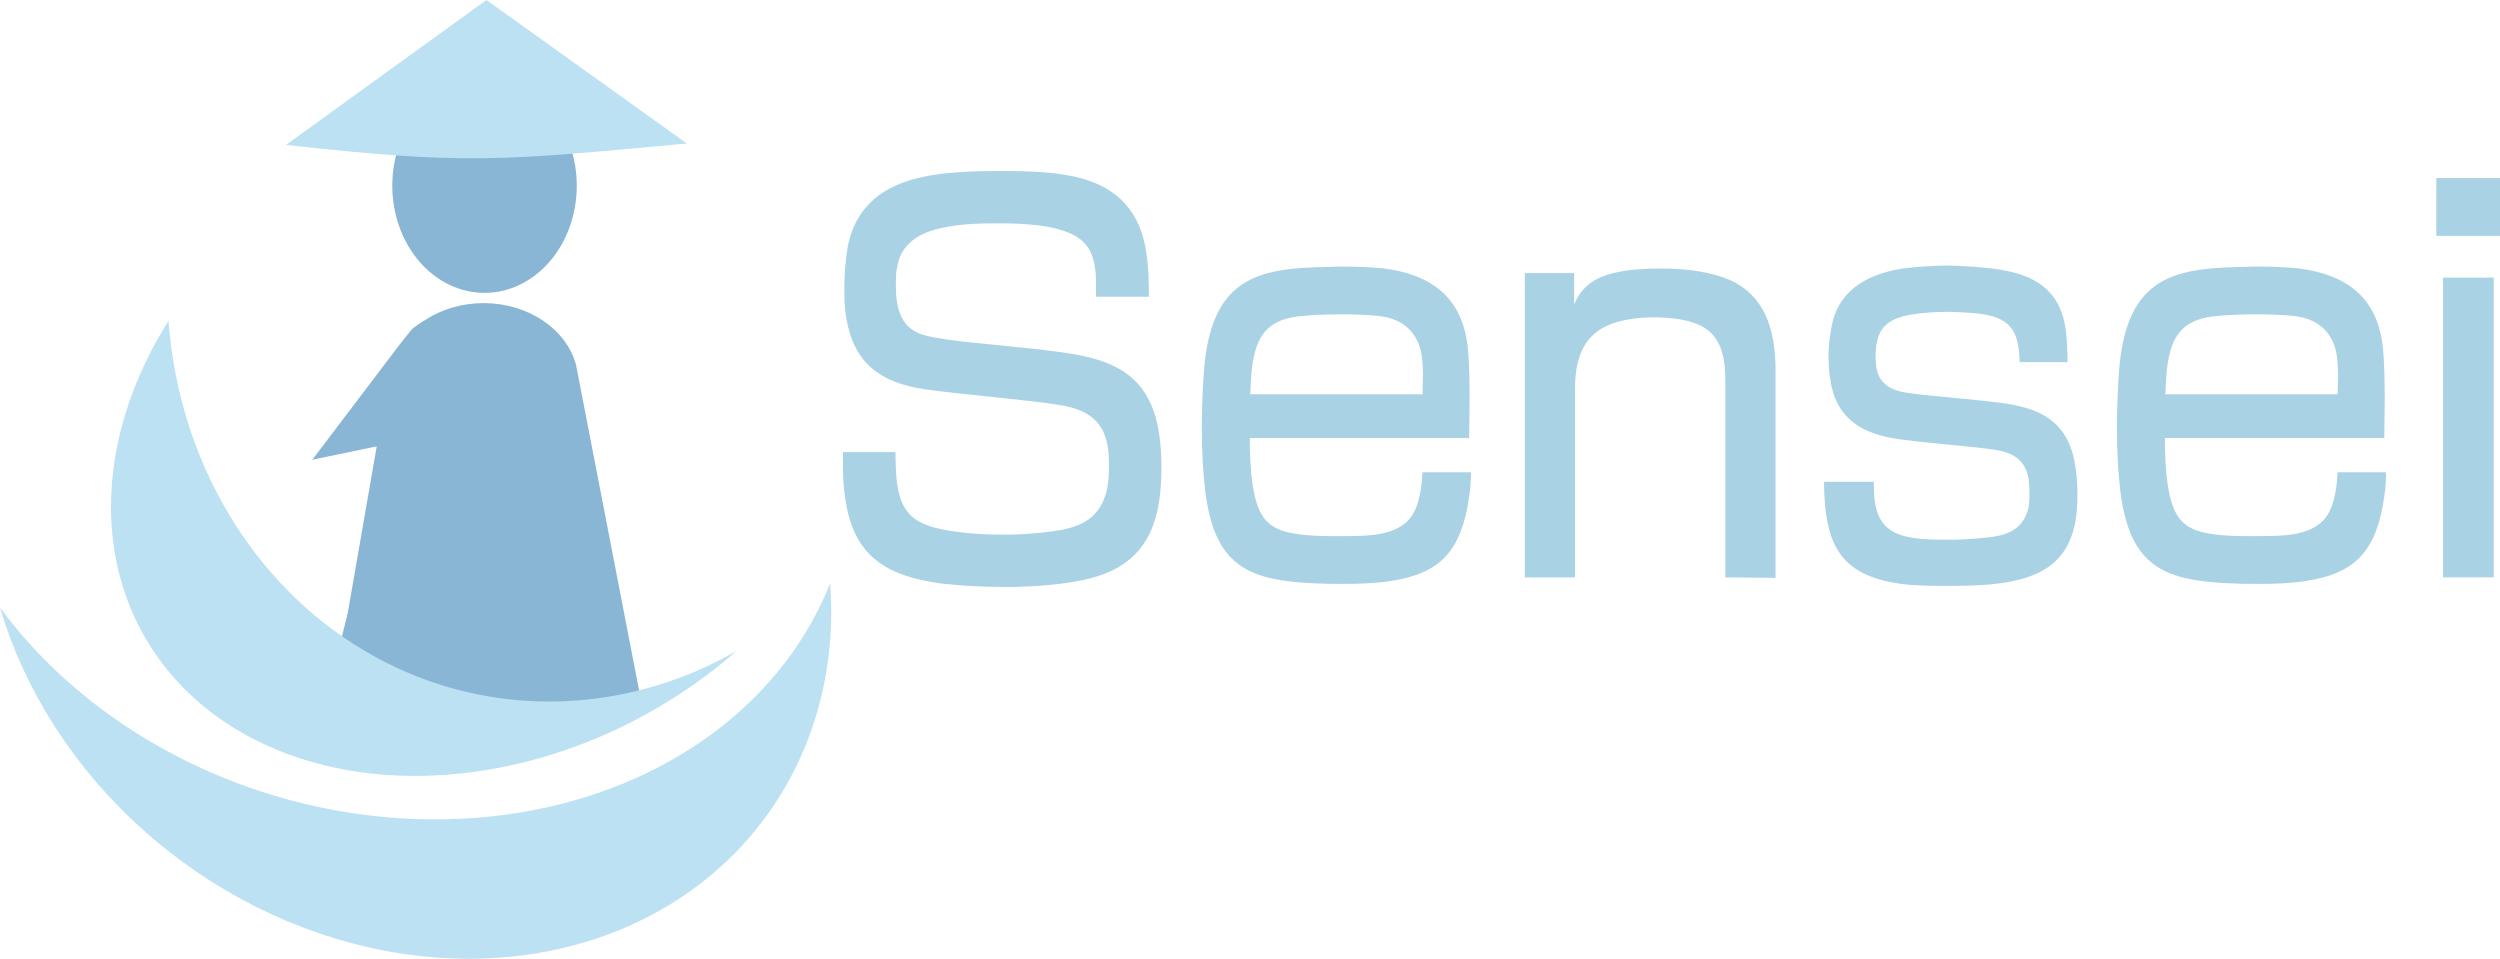 <svg width="206" height="79" viewBox="0 0 206 79" fill="none" xmlns="http://www.w3.org/2000/svg">
<g clip-path="url(#clip0_1179_1207)">
<path d="M95.481 35.557C94.741 31.04 91.895 29.672 87.903 29.092C84.65 28.595 80.067 28.305 77.738 27.932C75.853 27.642 74.412 27.393 73.931 25.031C73.82 24.368 73.82 23.912 73.82 23.208C73.82 22.669 73.857 22.296 73.968 21.799C74.338 20.058 75.742 19.271 77.11 18.898C78.847 18.442 80.621 18.401 82.359 18.401C84.096 18.401 85.759 18.525 86.942 18.815C89.197 19.395 90.047 20.307 90.269 22.379C90.306 22.628 90.306 23 90.306 23.373C90.306 23.746 90.306 24.119 90.306 24.451H94.667C94.667 23.166 94.63 22.006 94.483 21.011C94.002 17.24 91.821 15.002 87.607 14.381C86.314 14.174 84.65 14.091 82.95 14.091C82.691 14.091 82.469 14.091 82.211 14.091C80.363 14.091 77.812 14.174 76.001 14.588C72.896 15.251 70.457 16.909 69.828 20.473C69.68 21.426 69.569 22.628 69.569 23.788C69.569 24.7 69.606 25.57 69.754 26.316C70.383 29.88 72.49 31.537 76.223 32.076C79.032 32.49 84.355 32.905 87.238 33.361C89.714 33.733 90.86 34.769 91.23 36.551C91.341 37.049 91.378 37.753 91.378 38.416C91.378 39.286 91.304 40.115 91.119 40.695C90.601 42.353 89.603 43.265 87.386 43.679C86.24 43.886 84.798 44.011 83.357 44.052C83.098 44.052 82.802 44.052 82.543 44.052C81.176 44.052 79.845 43.969 78.736 43.803C75.336 43.347 73.968 42.436 73.82 38.665C73.82 38.25 73.783 37.794 73.783 37.256H69.459C69.459 37.753 69.459 38.25 69.459 38.706C69.606 45.047 71.972 47.409 77.849 48.113C79.365 48.279 80.991 48.362 82.654 48.362C82.987 48.362 83.32 48.362 83.652 48.362C85.316 48.32 86.979 48.196 88.421 47.947C92.45 47.326 94.556 45.502 95.333 42.229C95.591 41.193 95.702 39.825 95.702 38.499C95.702 37.422 95.628 36.386 95.481 35.557Z" fill="#AAD2E5"/>
<path d="M121.207 38.913H117.215C117.178 39.493 117.141 39.991 117.03 40.571C116.66 42.602 115.847 43.513 113.851 43.969C112.853 44.176 111.485 44.176 110.45 44.176C110.155 44.176 109.896 44.176 109.6 44.176C108.75 44.176 107.974 44.135 107.272 44.052C104.536 43.762 103.649 42.809 103.206 39.867C103.021 38.582 102.984 37.256 102.984 36.095H121.059C121.059 35.101 121.096 33.982 121.096 32.904C121.096 31.33 121.059 29.797 120.948 28.636C120.578 25.238 118.73 22.627 113.74 22.089C112.816 22.006 111.633 21.964 110.487 21.964C109.194 22.006 107.937 22.006 106.643 22.13C102.577 22.544 99.731 24.036 99.214 30.46C99.103 31.869 99.029 33.609 99.029 35.349C99.029 37.214 99.14 39.079 99.325 40.571C99.916 45.171 101.653 47.16 105.386 47.782C107.124 48.072 108.935 48.113 110.709 48.113C112.04 48.113 113.37 48.072 114.664 47.864C118.619 47.243 120.43 45.461 121.059 40.903C121.17 40.239 121.207 39.535 121.207 38.913ZM117.215 32.49H103.021C103.058 31.951 103.058 31.496 103.095 31.081C103.317 27.849 104.278 26.398 106.976 26.067C108.048 25.943 109.415 25.901 110.524 25.901C111.559 25.901 112.742 25.943 113.518 26.026C116.069 26.274 116.993 27.89 117.178 29.506C117.215 29.962 117.252 30.377 117.252 30.791C117.252 31.33 117.215 31.91 117.215 32.49Z" fill="#AAD2E5"/>
<path d="M146.305 47.616V30.543C146.305 27.062 145.381 24.368 142.572 23.084C141.167 22.462 139.097 22.13 137.175 22.13C137.064 22.13 136.916 22.13 136.805 22.13C135.364 22.13 133.848 22.213 132.481 22.628C131.261 23.001 130.226 23.747 129.709 25.114V22.503H125.643V47.575H129.782V32.035C129.782 29.382 130.559 27.476 132.887 26.647C133.959 26.274 135.179 26.15 136.288 26.15C137.619 26.15 139.06 26.316 140.095 26.813C142.054 27.725 142.165 30.004 142.165 31.372V47.575L146.305 47.616Z" fill="#AAD2E5"/>
<path d="M171.181 40.737C171.181 39.825 171.107 38.913 170.959 38.126C170.331 34.645 168.002 33.65 165.156 33.236C162.79 32.904 159.131 32.656 157.135 32.366C155.73 32.158 154.917 31.578 154.659 30.501C154.585 30.169 154.548 29.755 154.548 29.34C154.548 28.885 154.585 28.429 154.695 28.015C155.028 26.688 156.026 26.15 157.616 25.901C158.429 25.777 159.427 25.694 160.573 25.694C161.792 25.735 162.827 25.777 163.678 25.942C165.747 26.357 166.302 27.434 166.413 29.548C166.413 29.631 166.413 29.713 166.413 29.838H170.368C170.331 27.642 170.22 26.398 169.666 25.238C168.889 23.663 167.448 22.586 164.491 22.171C163.308 22.006 161.977 21.923 160.684 21.881C159.427 21.881 158.207 21.964 157.061 22.088C154.215 22.462 151.591 23.705 150.962 26.73C150.814 27.434 150.703 28.263 150.667 29.092C150.667 29.921 150.703 30.75 150.851 31.495C151.295 34.065 152.884 35.557 155.915 36.095C158.022 36.468 161.94 36.717 164.306 37.048C164.86 37.131 165.304 37.256 165.674 37.421C166.561 37.836 166.967 38.499 167.152 39.41C167.189 39.742 167.226 40.198 167.226 40.695C167.226 41.234 167.189 41.773 167.078 42.104C166.708 43.181 166.043 43.886 164.528 44.176C164.01 44.3 161.903 44.466 161.09 44.466C160.831 44.466 160.573 44.466 160.24 44.466C159.427 44.466 158.466 44.466 157.505 44.3C154.695 43.845 154.4 42.021 154.4 39.701H150.297C150.334 45.088 151.738 47.533 156.987 48.154C158.133 48.279 159.501 48.279 160.905 48.279C162.606 48.279 164.195 48.196 165.526 47.947C168.483 47.408 170.22 46.124 170.885 43.554C171.107 42.726 171.181 41.731 171.181 40.737Z" fill="#AAD2E5"/>
<path d="M196.611 38.913H192.619C192.582 39.493 192.546 39.991 192.435 40.571C192.065 42.602 191.252 43.513 189.256 43.969C188.258 44.176 186.89 44.176 185.855 44.176C185.559 44.176 185.301 44.176 185.005 44.176C184.155 44.176 183.379 44.135 182.676 44.052C179.941 43.762 179.054 42.809 178.61 39.867C178.426 38.582 178.389 37.256 178.389 36.095H196.464C196.464 35.101 196.501 33.982 196.501 32.904C196.501 31.33 196.464 29.797 196.353 28.636C195.983 25.238 194.135 22.627 189.145 22.089C188.221 22.006 187.038 21.964 185.892 21.964C184.598 22.006 183.342 22.006 182.048 22.13C177.982 22.544 175.136 24.036 174.618 30.46C174.508 31.869 174.434 33.609 174.434 35.349C174.434 37.214 174.545 39.079 174.729 40.571C175.321 45.171 177.058 47.16 180.791 47.782C182.529 48.072 184.34 48.113 186.114 48.113C187.445 48.113 188.775 48.072 190.069 47.864C194.024 47.243 195.835 45.461 196.464 40.903C196.574 40.239 196.611 39.535 196.611 38.913ZM192.619 32.49H178.426C178.463 31.951 178.463 31.496 178.5 31.081C178.721 27.849 179.682 26.398 182.381 26.067C183.453 25.943 184.82 25.901 185.929 25.901C186.964 25.901 188.147 25.943 188.923 26.026C191.474 26.274 192.398 27.89 192.582 29.506C192.619 29.962 192.656 30.377 192.656 30.791C192.656 31.33 192.619 31.91 192.619 32.49Z" fill="#AAD2E5"/>
<path d="M206 19.436V14.671H200.751V19.436H206ZM205.483 22.876H201.306V47.574H205.483V22.876Z" fill="#AAD2E5"/>
<path d="M47.526 15.302C47.526 17.644 46.725 19.89 45.3 21.547C43.874 23.203 41.941 24.133 39.925 24.133C38.927 24.133 37.938 23.905 37.016 23.461C36.094 23.017 35.256 22.367 34.55 21.547C33.844 20.727 33.284 19.753 32.902 18.682C32.52 17.61 32.324 16.462 32.324 15.302C32.324 14.142 32.52 12.994 32.902 11.923C33.284 10.851 33.844 9.878 34.55 9.058C35.256 8.238 36.094 7.587 37.016 7.143C37.938 6.7 38.927 6.471 39.925 6.471C41.941 6.471 43.874 7.402 45.3 9.058C46.725 10.714 47.526 12.96 47.526 15.302Z" fill="#8AB6D5"/>
<path d="M40.082 0L23.569 11.938C38.351 13.592 41.265 13.246 56.595 11.824L40.082 0Z" fill="#BBE1F3"/>
<path d="M39.838 24.975C38.133 24.979 36.475 25.448 35.119 26.311V26.317C34.664 26.587 34.042 26.997 33.898 27.176C33.897 27.178 33.895 27.179 33.894 27.181L33.526 27.641C33.33 27.883 33.14 28.128 32.957 28.355L25.733 37.881L31.042 36.778L28.66 50.48L26.534 59.168C35.611 60.103 44.803 61.53 53.022 58.754L47.457 30.02H47.45C46.629 27.066 43.474 24.975 39.838 24.975Z" fill="#8AB6D5"/>
<path d="M13.882 26.437C11.637 30.006 10.149 33.792 9.507 37.57C8.864 41.347 9.082 45.037 10.145 48.42C11.187 51.724 13.015 54.668 15.526 57.085C18.037 59.502 21.181 61.344 24.779 62.506C28.377 63.669 32.357 64.128 36.494 63.859C40.631 63.59 44.843 62.597 48.889 60.938C53.186 59.168 57.203 56.684 60.68 53.645C59.477 54.334 58.239 54.943 56.974 55.469C52.906 57.137 48.606 57.927 44.32 57.792C40.033 57.658 35.844 56.602 31.991 54.685C28.138 52.768 24.697 50.028 21.865 46.62C19.032 43.212 16.863 39.204 15.482 34.825C14.637 32.122 14.1 29.306 13.882 26.437Z" fill="#BBE1F3"/>
<path d="M0 50.06C2.027 56.944 6.165 63.363 11.84 68.428C17.515 73.493 24.447 76.954 31.679 78.334C40.935 80.098 50.009 78.327 56.905 73.409C63.8 68.491 67.953 60.83 68.448 52.111C68.52 50.773 68.504 49.421 68.403 48.061C65.48 55.436 59.331 61.343 51.138 64.648C42.945 67.953 33.286 68.421 24.019 65.963C14.189 63.343 5.565 57.633 0 50.06Z" fill="#BBE1F3"/>
</g>
<defs>
<clipPath id="clip0_1179_1207">
<rect width="206" height="79" fill="white"/>
</clipPath>
</defs>
</svg>
